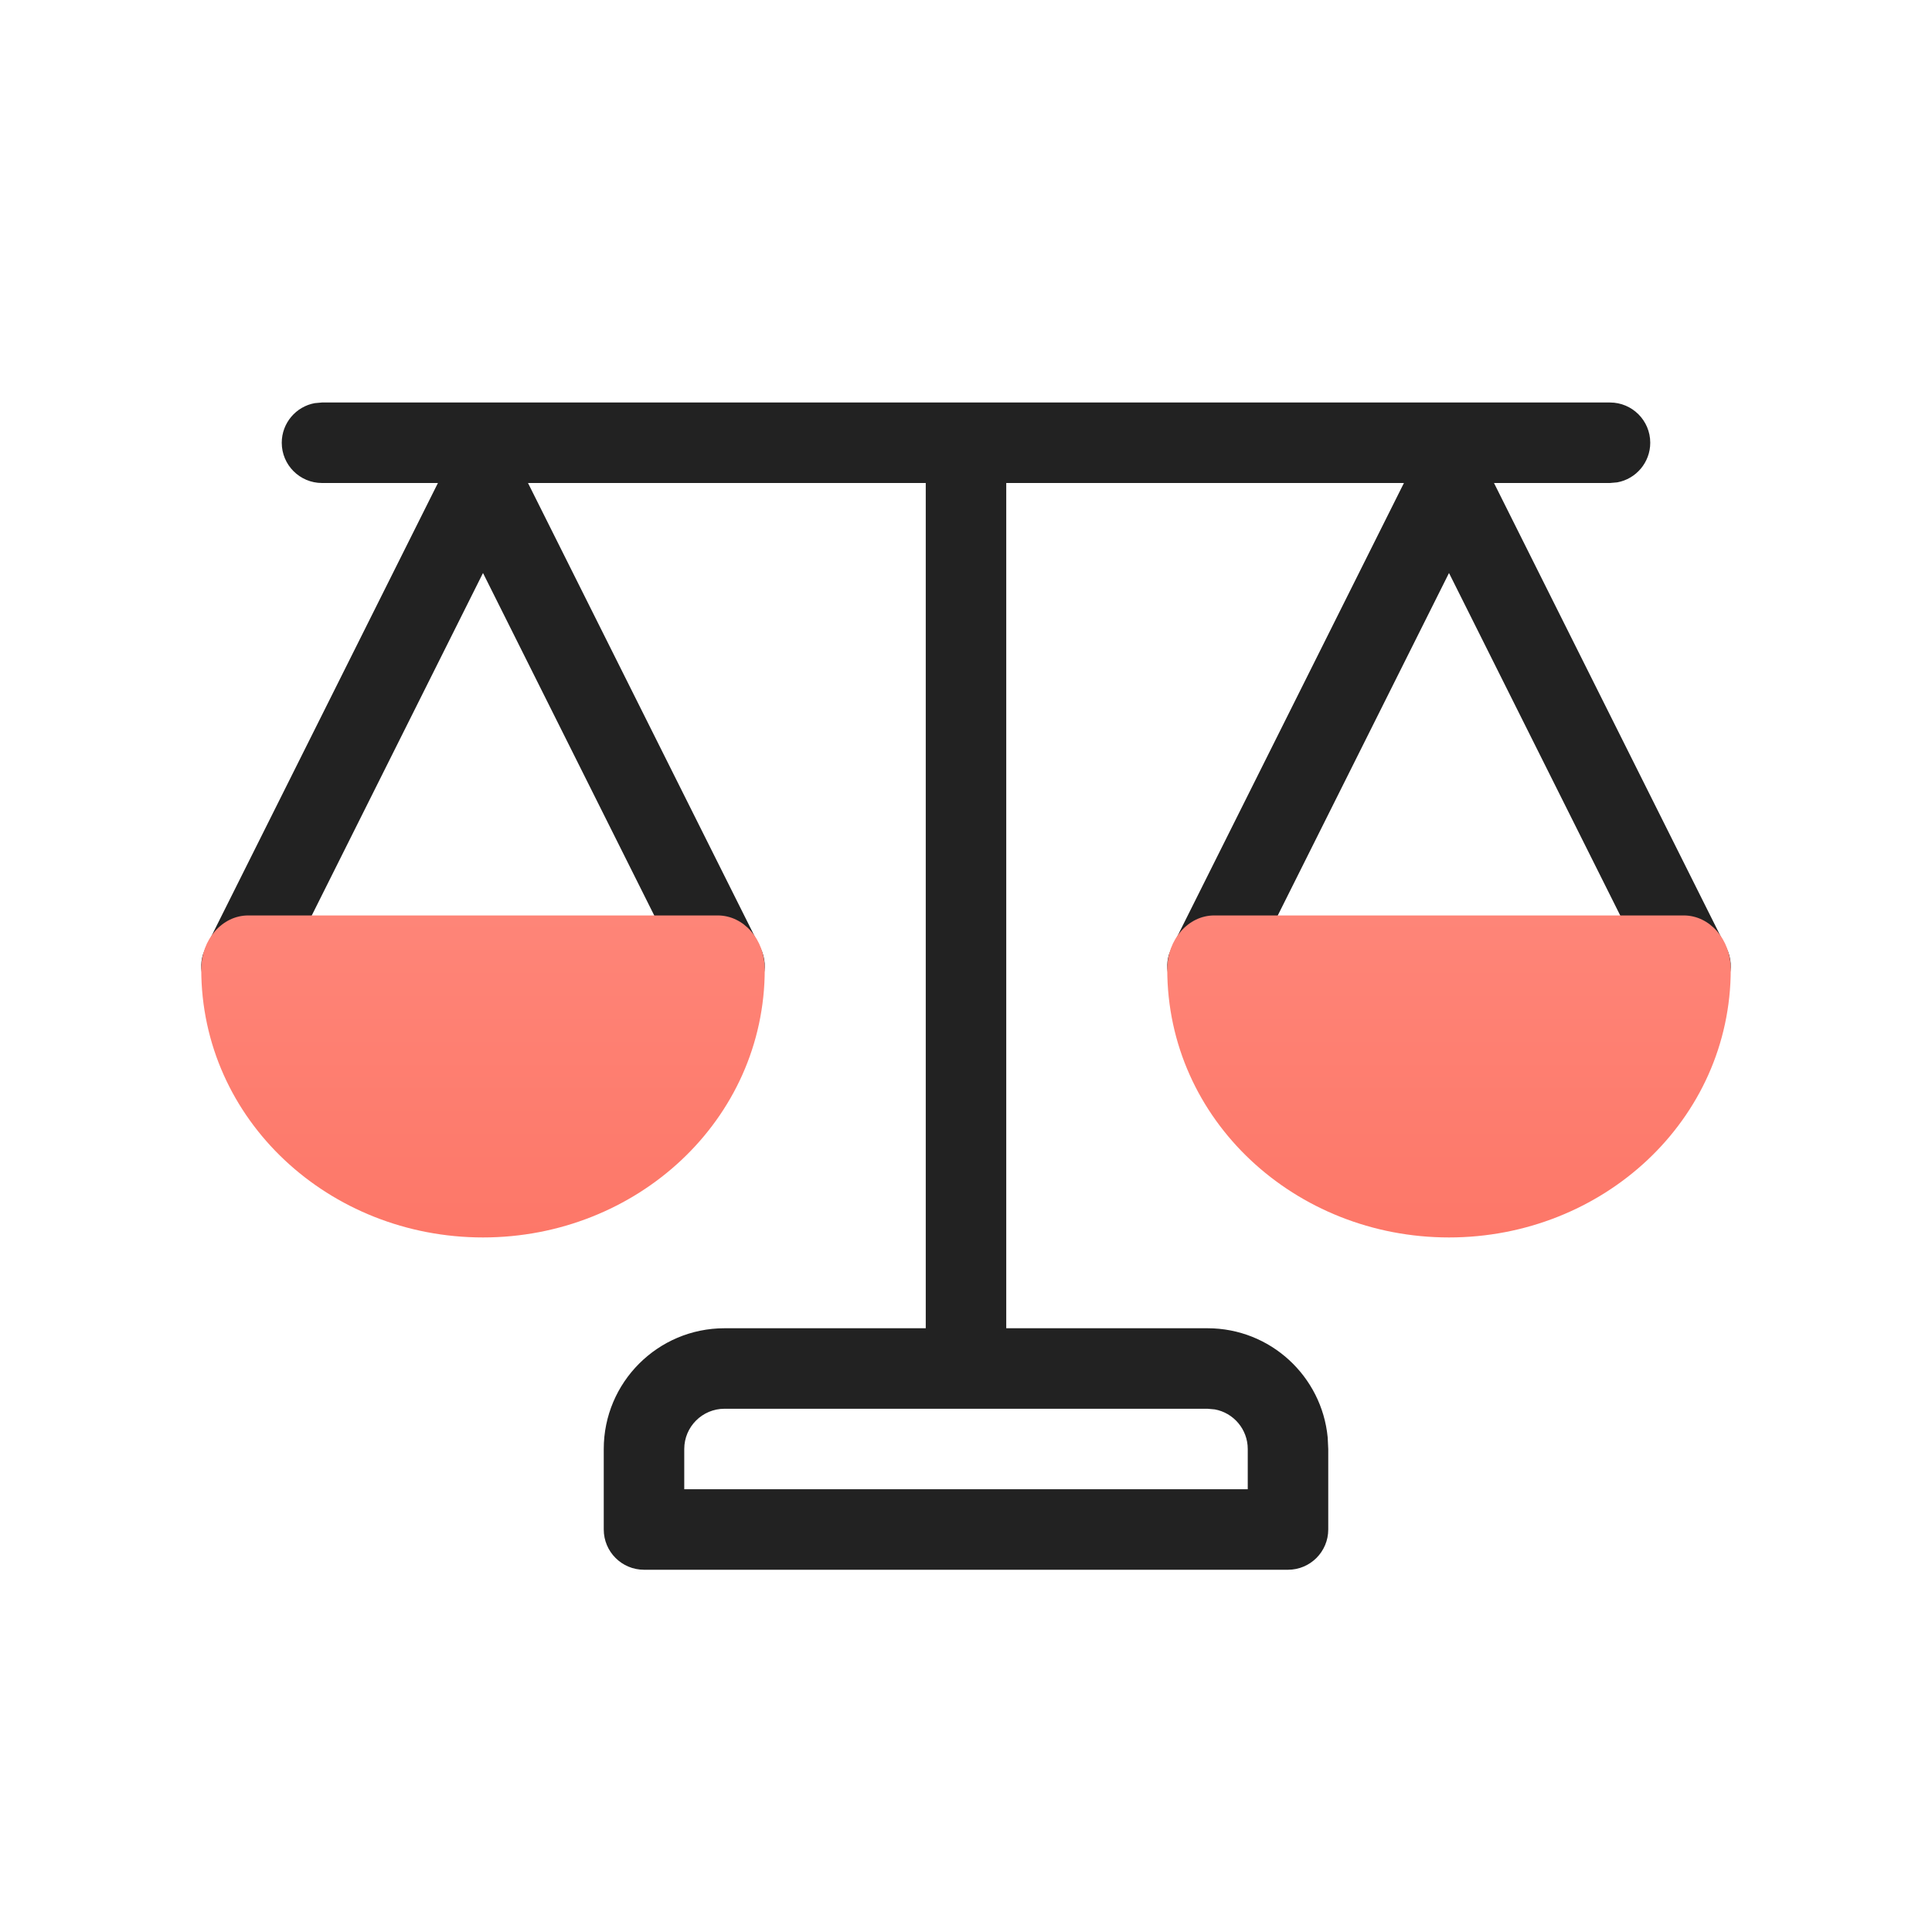 <svg xmlns="http://www.w3.org/2000/svg" width="24" height="24" viewBox="0 0 24 24">
    <defs>
        <linearGradient id="0cxitj053a" x1="50%" x2="50%" y1="0%" y2="100%">
            <stop offset="0%" stop-color="#FE8578"/>
            <stop offset="100%" stop-color="#FD7768"/>
        </linearGradient>
    </defs>
    <g fill="none" fill-rule="evenodd">
        <g>
            <g>
                <path fill="#D8D8D8" fill-opacity="0" d="M0 0L24 0 24 24 0 24z" transform="translate(-20 -444) translate(20 444)"/>
                <path fill="#222" fill-rule="nonzero" d="M20 5c.276 0 .5.224.5.5 0 .245-.177.45-.41.492L20 6h-1.441l2.888 5.776c.124.247.024.548-.223.671-.22.11-.482.043-.624-.147l-.047-.076L18 7.118l-2.553 5.106c-.11.22-.36.323-.587.256l-.084-.033c-.22-.11-.323-.36-.256-.587l.033-.084L17.44 6H12.5v10.5H15c.78 0 1.42.595 1.493 1.356L16.5 18v1c0 .276-.224.5-.5.5H8c-.276 0-.5-.224-.5-.5v-1c0-.828.672-1.5 1.5-1.5h2.5V6H6.559l2.888 5.776c.124.247.024.548-.223.671-.22.11-.482.043-.624-.147l-.047-.076L6 7.118l-2.553 5.106c-.11.22-.36.323-.587.256l-.084-.033c-.22-.11-.323-.36-.256-.587l.033-.084L5.44 6H4c-.276 0-.5-.224-.5-.5 0-.245.177-.45.41-.492L4 5h16zm-5 12.5H9c-.276 0-.5.224-.5.5v.5h7V18c0-.245-.177-.45-.41-.492L15 17.5z" transform="translate(-20 -444) translate(20 444)"/>
                <path fill="url(#0cxitj053a)" fill-rule="nonzero" d="M8.917 11.372c.322 0 .583.299.583.667 0 1.878-1.592 3.333-3.5 3.333s-3.5-1.455-3.5-3.333c0-.368.261-.667.583-.667zm12 0c.322 0 .583.299.583.667 0 1.878-1.592 3.333-3.5 3.333s-3.5-1.455-3.5-3.333c0-.368.261-.667.583-.667z" transform="translate(-20 -444) translate(20 444)"/>
            </g>
        </g>
    </g>
</svg>
